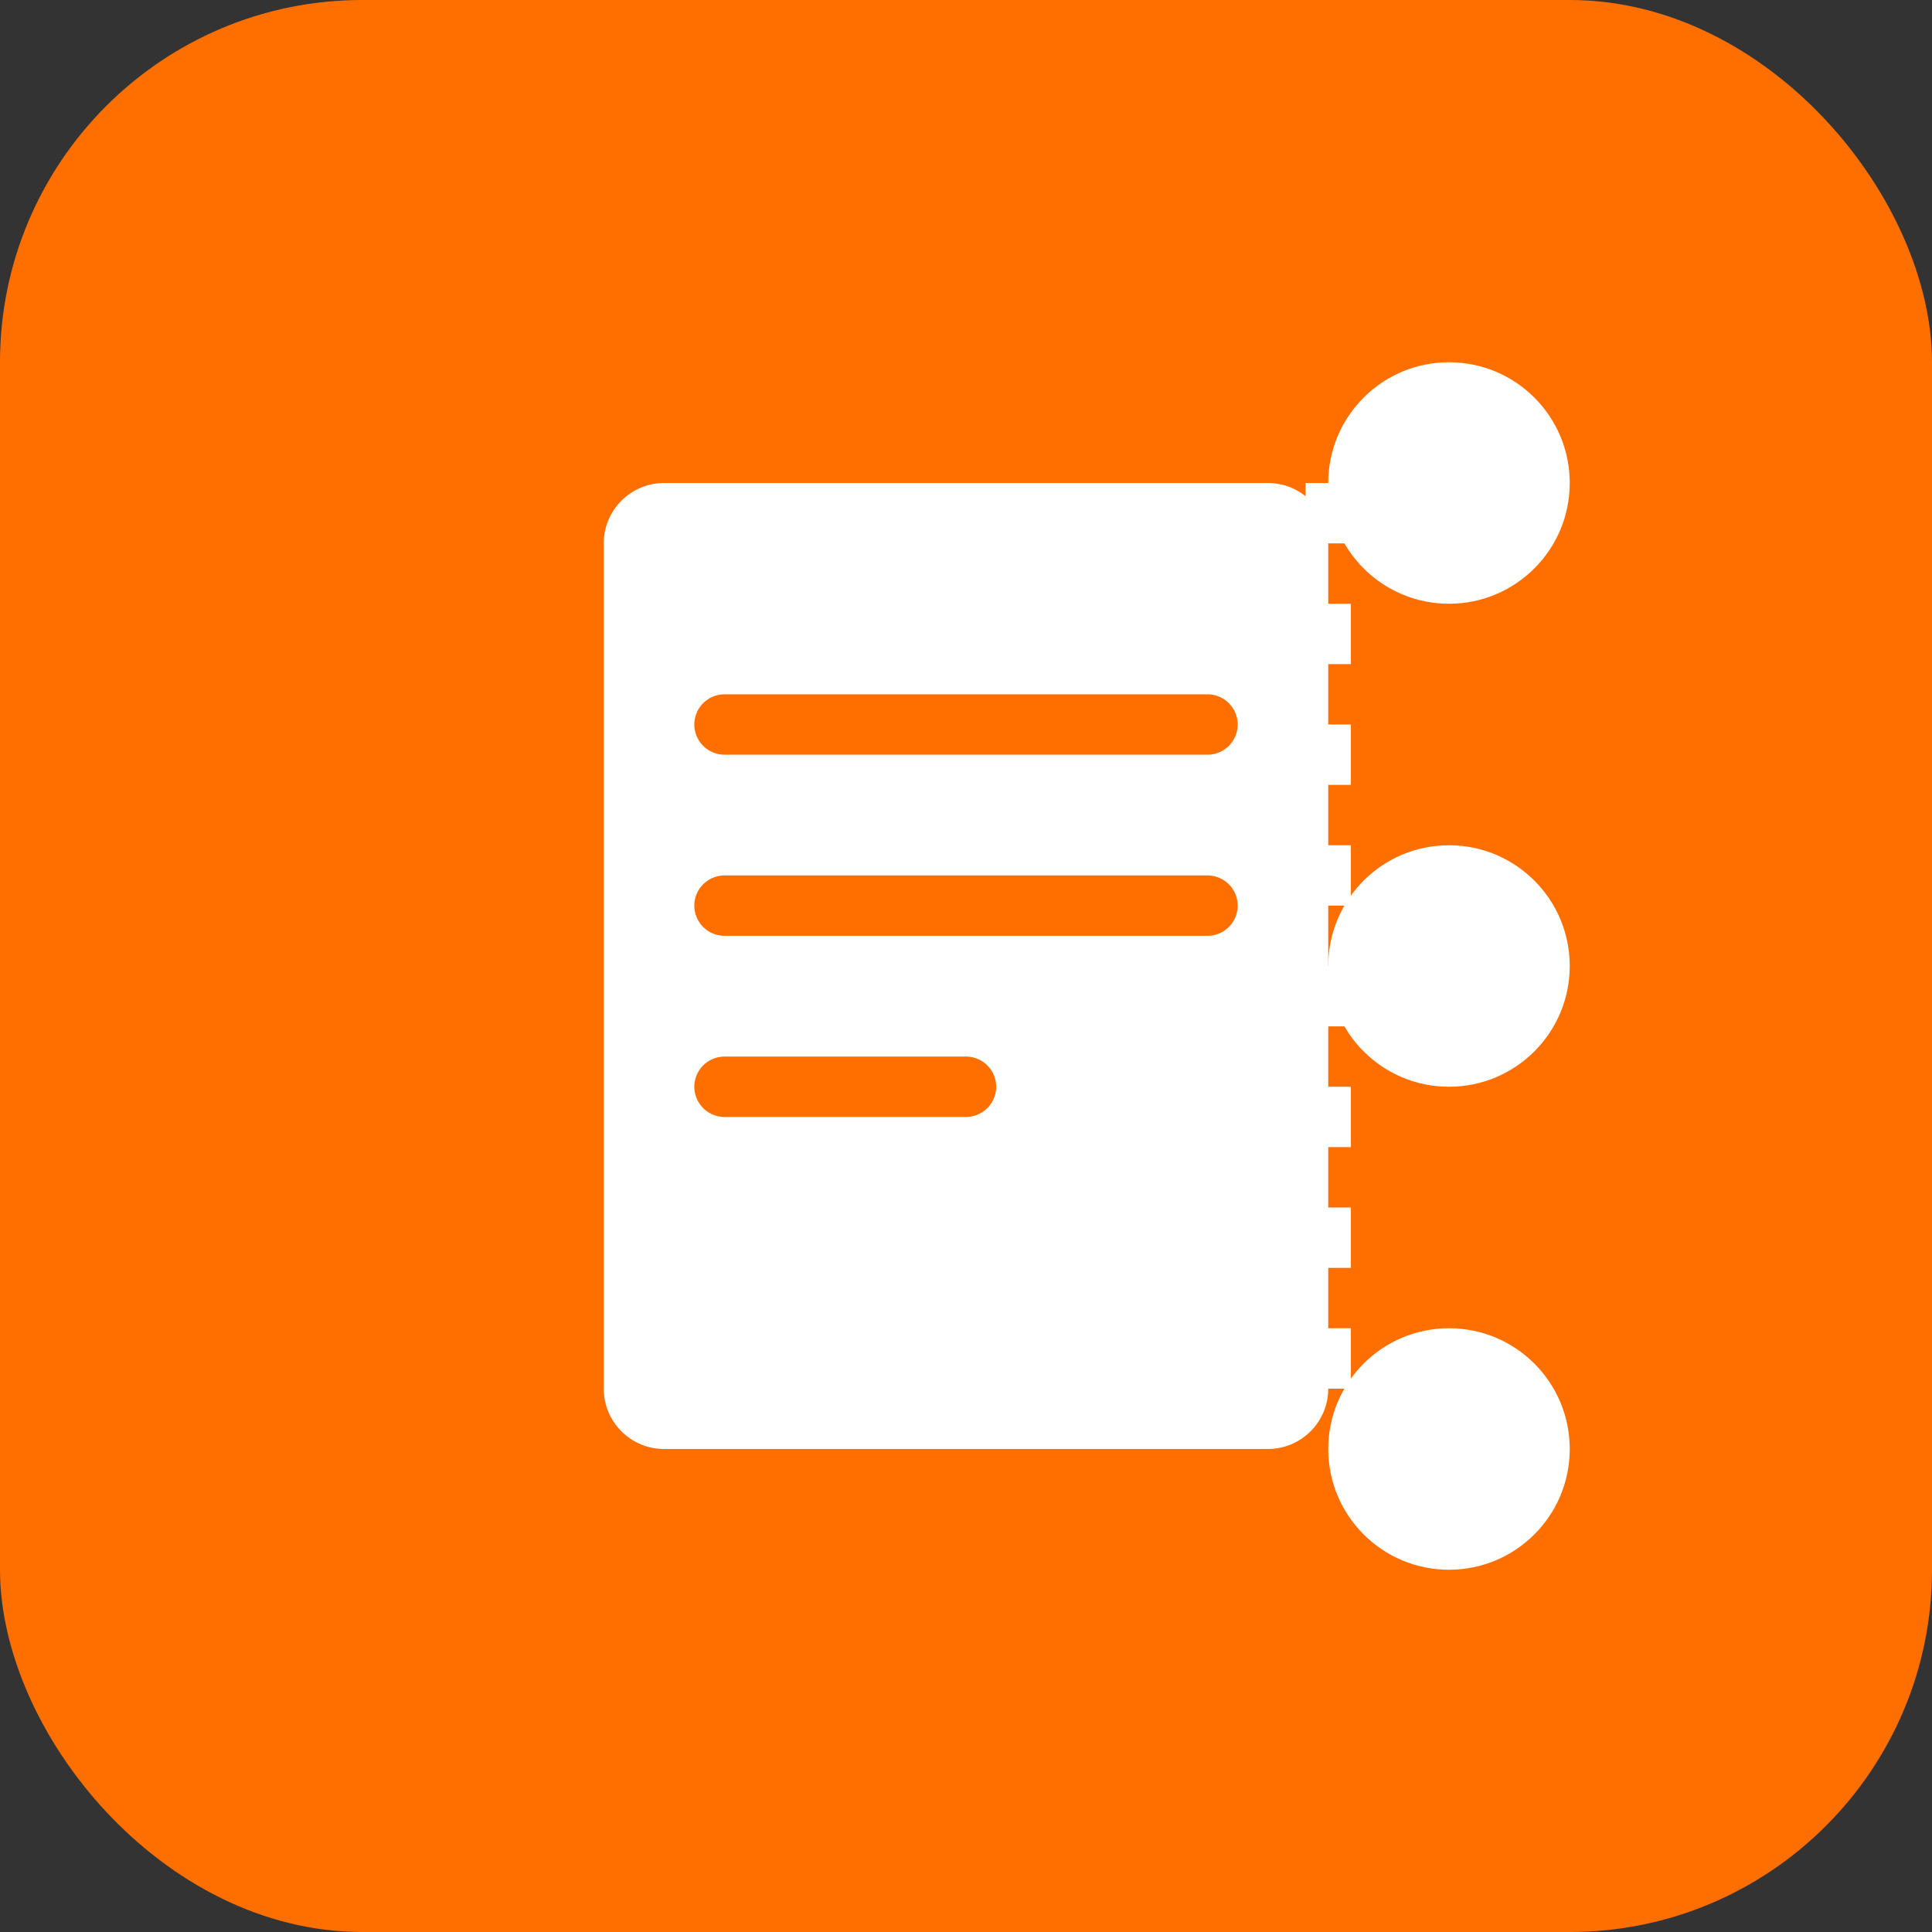 <svg width="64" height="64" viewBox="0 0 64 64" fill="none" xmlns="http://www.w3.org/2000/svg">
  <rect x="0" y="0" width="64" height="64" fill="#333333" stroke="none"/>
  <rect width="64" height="64" rx="12" fill="#FF6F00"/>
  <path d="M20 18C20 16.895 20.895 16 22 16H42C43.105 16 44 16.895 44 18V46C44 47.105 43.105 48 42 48H22C20.895 48 20 47.105 20 46V18Z" fill="white"/>
  <path d="M24 24H40M24 30H40M24 36H32" stroke="#FF6F00" stroke-width="2" stroke-linecap="round"/>
  <circle cx="48" cy="16" r="4" fill="white"/>
  <circle cx="48" cy="32" r="4" fill="white"/>
  <circle cx="48" cy="48" r="4" fill="white"/>
  <line x1="44" y1="16" x2="44" y2="48" stroke="white" stroke-width="1.5" stroke-dasharray="2 2"/>
</svg>
